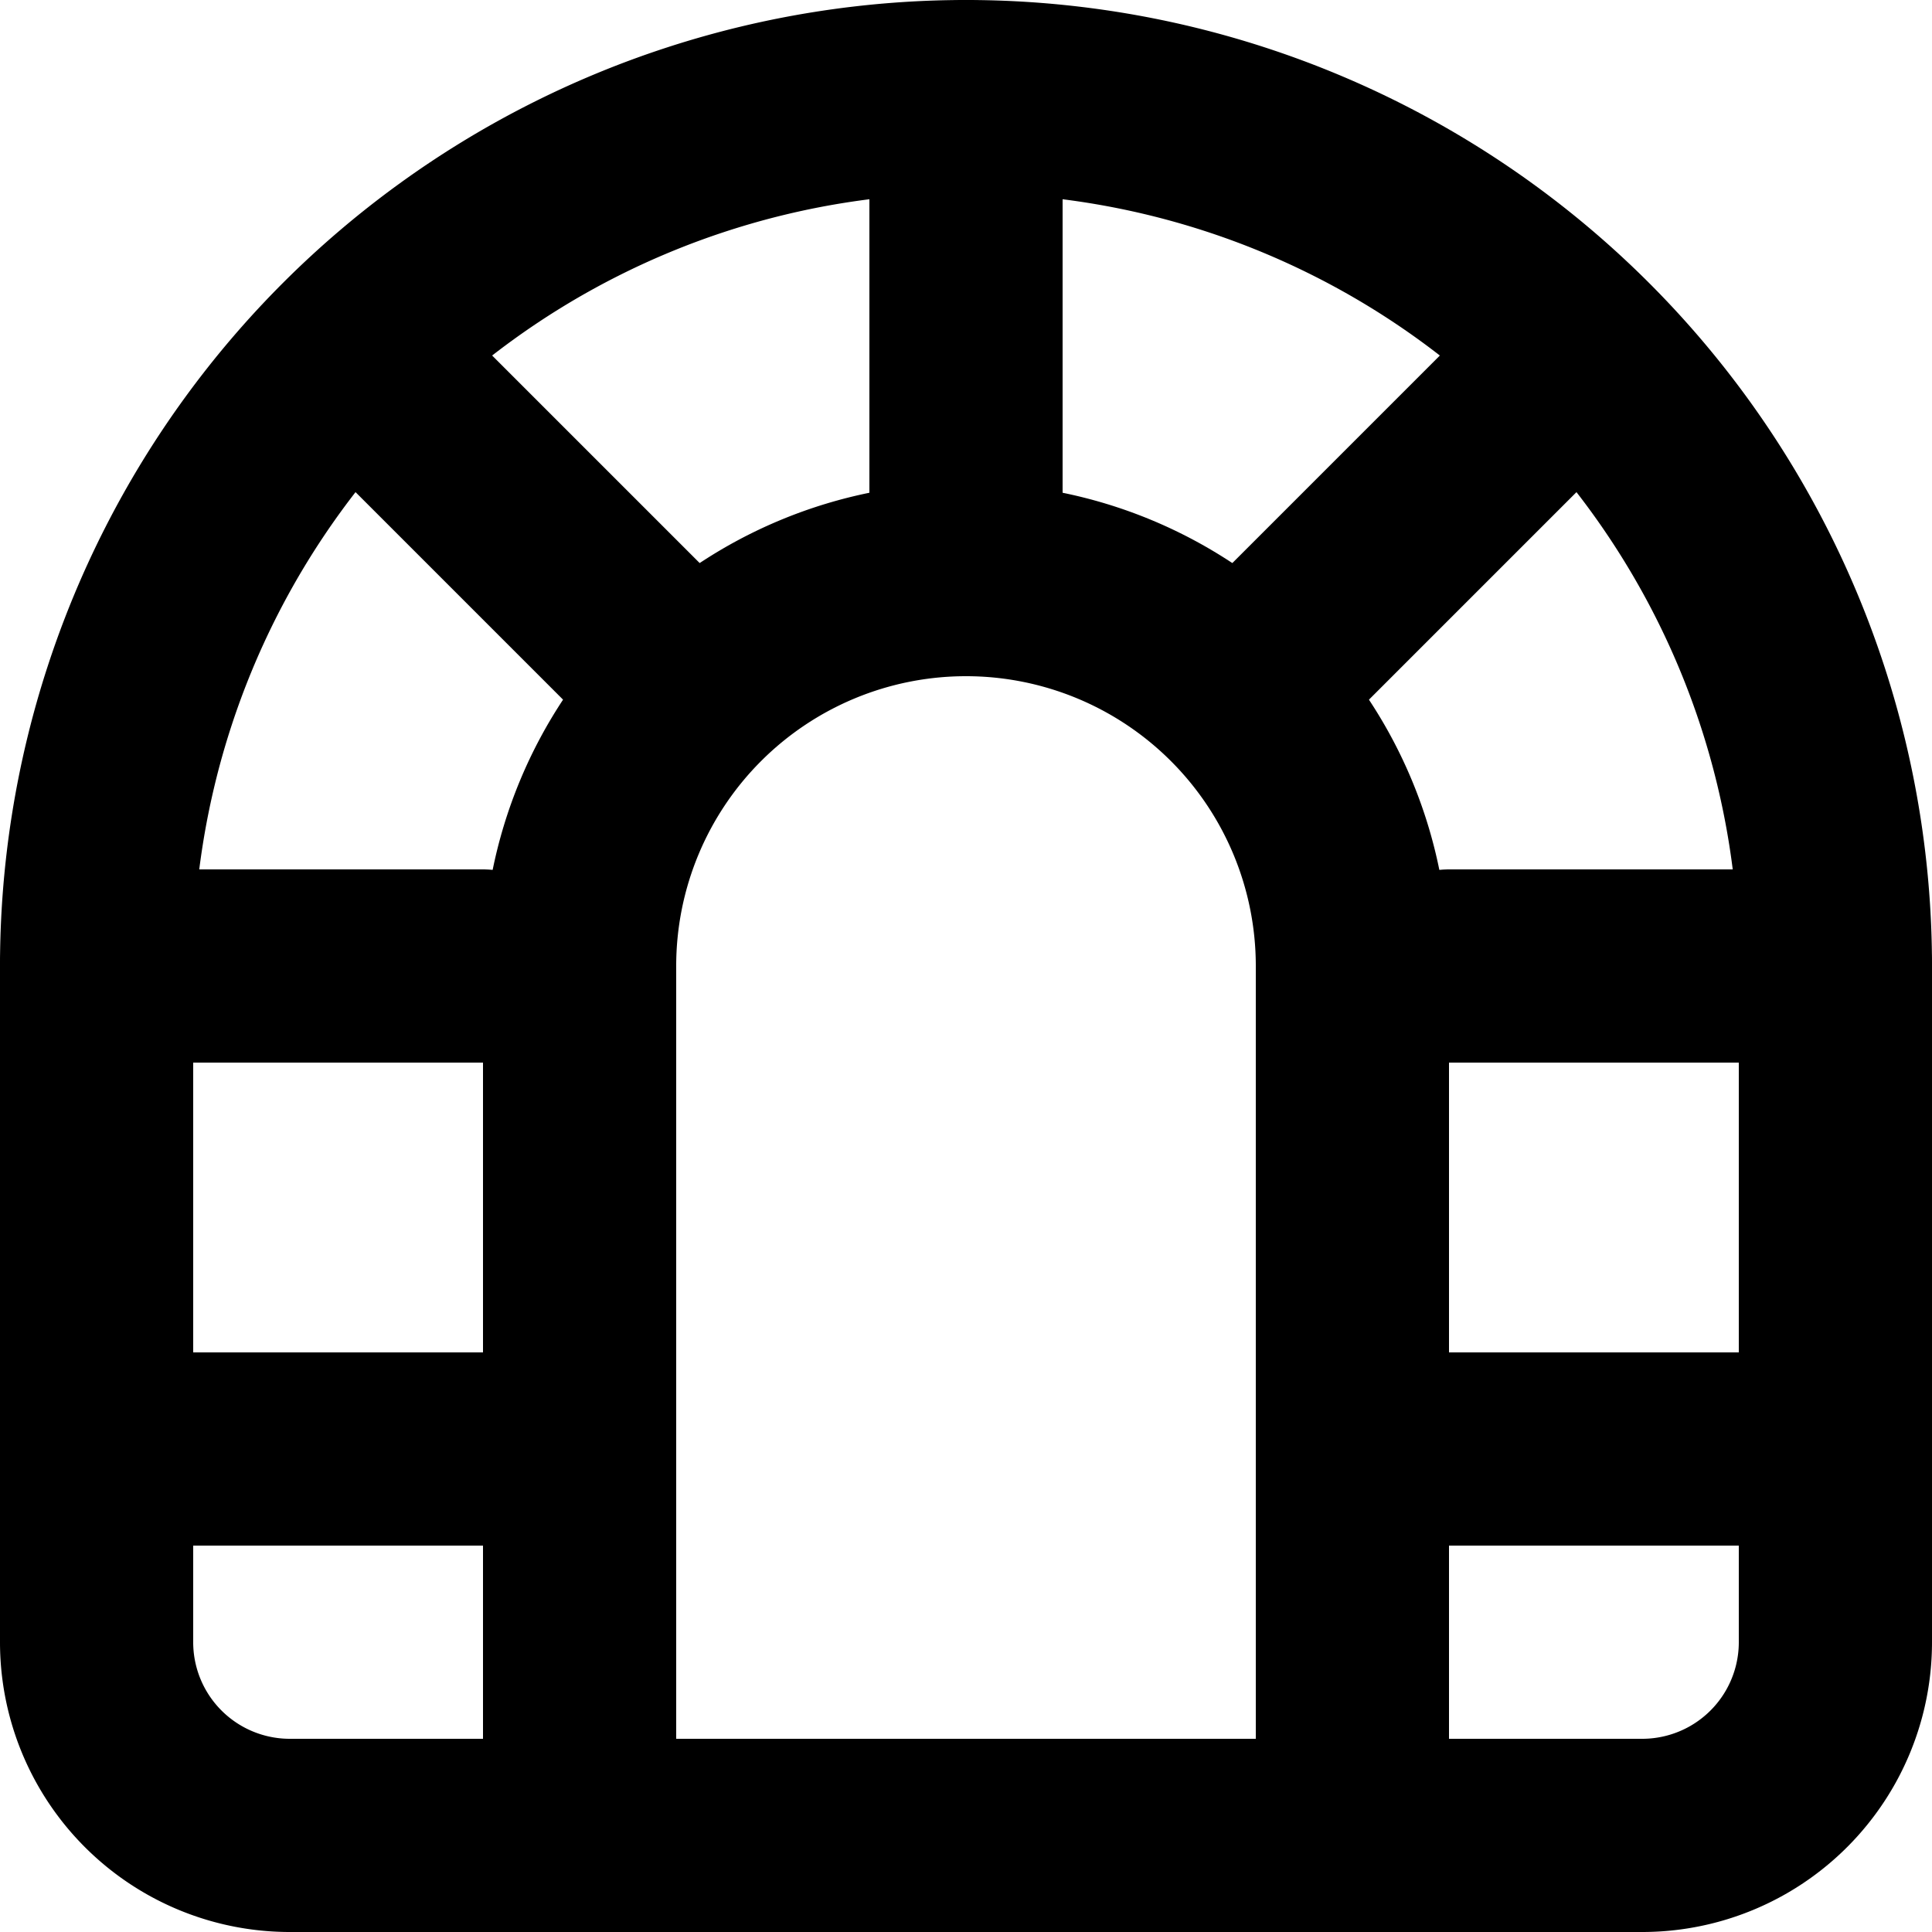 <?xml version="1.0" encoding="UTF-8" standalone="no"?>
<svg
   class="icon icon-tabler icon-tabler-building-tunnel"
   width="50"
   height="50"
   viewBox="0 0 50 50"
   stroke-width="2"
   stroke="#000000"
   fill="none"
   stroke-linecap="round"
   stroke-linejoin="round"
   version="1.1"
   id="svg10"
   sodipodi:docname="subway.svg"
   inkscape:version="1.3.2 (091e20e, 2023-11-25, custom)"
   xmlns:inkscape="http://www.inkscape.org/namespaces/inkscape"
   xmlns:sodipodi="http://sodipodi.sourceforge.net/DTD/sodipodi-0.dtd"
   xmlns="http://www.w3.org/2000/svg"
   xmlns:svg="http://www.w3.org/2000/svg">
  <defs
     id="defs10" />
  <sodipodi:namedview
     id="namedview10"
     pagecolor="#ffffff"
     bordercolor="#000000"
     borderopacity="0.25"
     inkscape:showpageshadow="2"
     inkscape:pageopacity="0.0"
     inkscape:pagecheckerboard="0"
     inkscape:deskcolor="#d1d1d1"
     inkscape:zoom="7.4314686"
     inkscape:cx="13.052602"
     inkscape:cy="51.201186"
     inkscape:window-width="1350"
     inkscape:window-height="1237"
     inkscape:window-x="2395"
     inkscape:window-y="109"
     inkscape:window-maximized="0"
     inkscape:current-layer="svg10" />
  <path
     stroke="none"
     d="m 13,13 h 24 v 24 h -24 z"
     fill="none"
     id="path1" />
  <path
     d="M 7.5,47.5 H 42.5 a 5,5 0 0 0 5,-5 v -17.5 a 22.5,22.5 0 0 0 -45,0 v 17.5 a 5,5 0 0 0 5,5 z"
     id="path2"
     style="stroke-width:5" />
  <path
     d="M 15,47.5 V 25 a 10,10 0 1 1 20,0 v 22.5"
     id="path3"
     style="stroke-width:5" />
  <path
     d="M 2.5,37.5 H 12.5"
     id="path4"
     style="stroke-width:5" />
  <path
     d="M 37.5,37.5 H 47.5"
     id="path5"
     style="stroke-width:5" />
  <path
     d="M 47.5,25 H 37.5"
     id="path6"
     style="stroke-width:5" />
  <path
     d="M 12.5,25 H 2.5"
     id="path7"
     style="stroke-width:5" />
  <path
     d="M 25,2.5 V 15"
     id="path8"
     style="stroke-width:5" />
  <path
     d="m 10,10 7.5,7.5"
     id="path9"
     style="stroke-width:5" />
  <path
     d="m 32.5,17.5 7.5,-7.5 z"
     id="path10"
     style="stroke-width:5" />
</svg>
